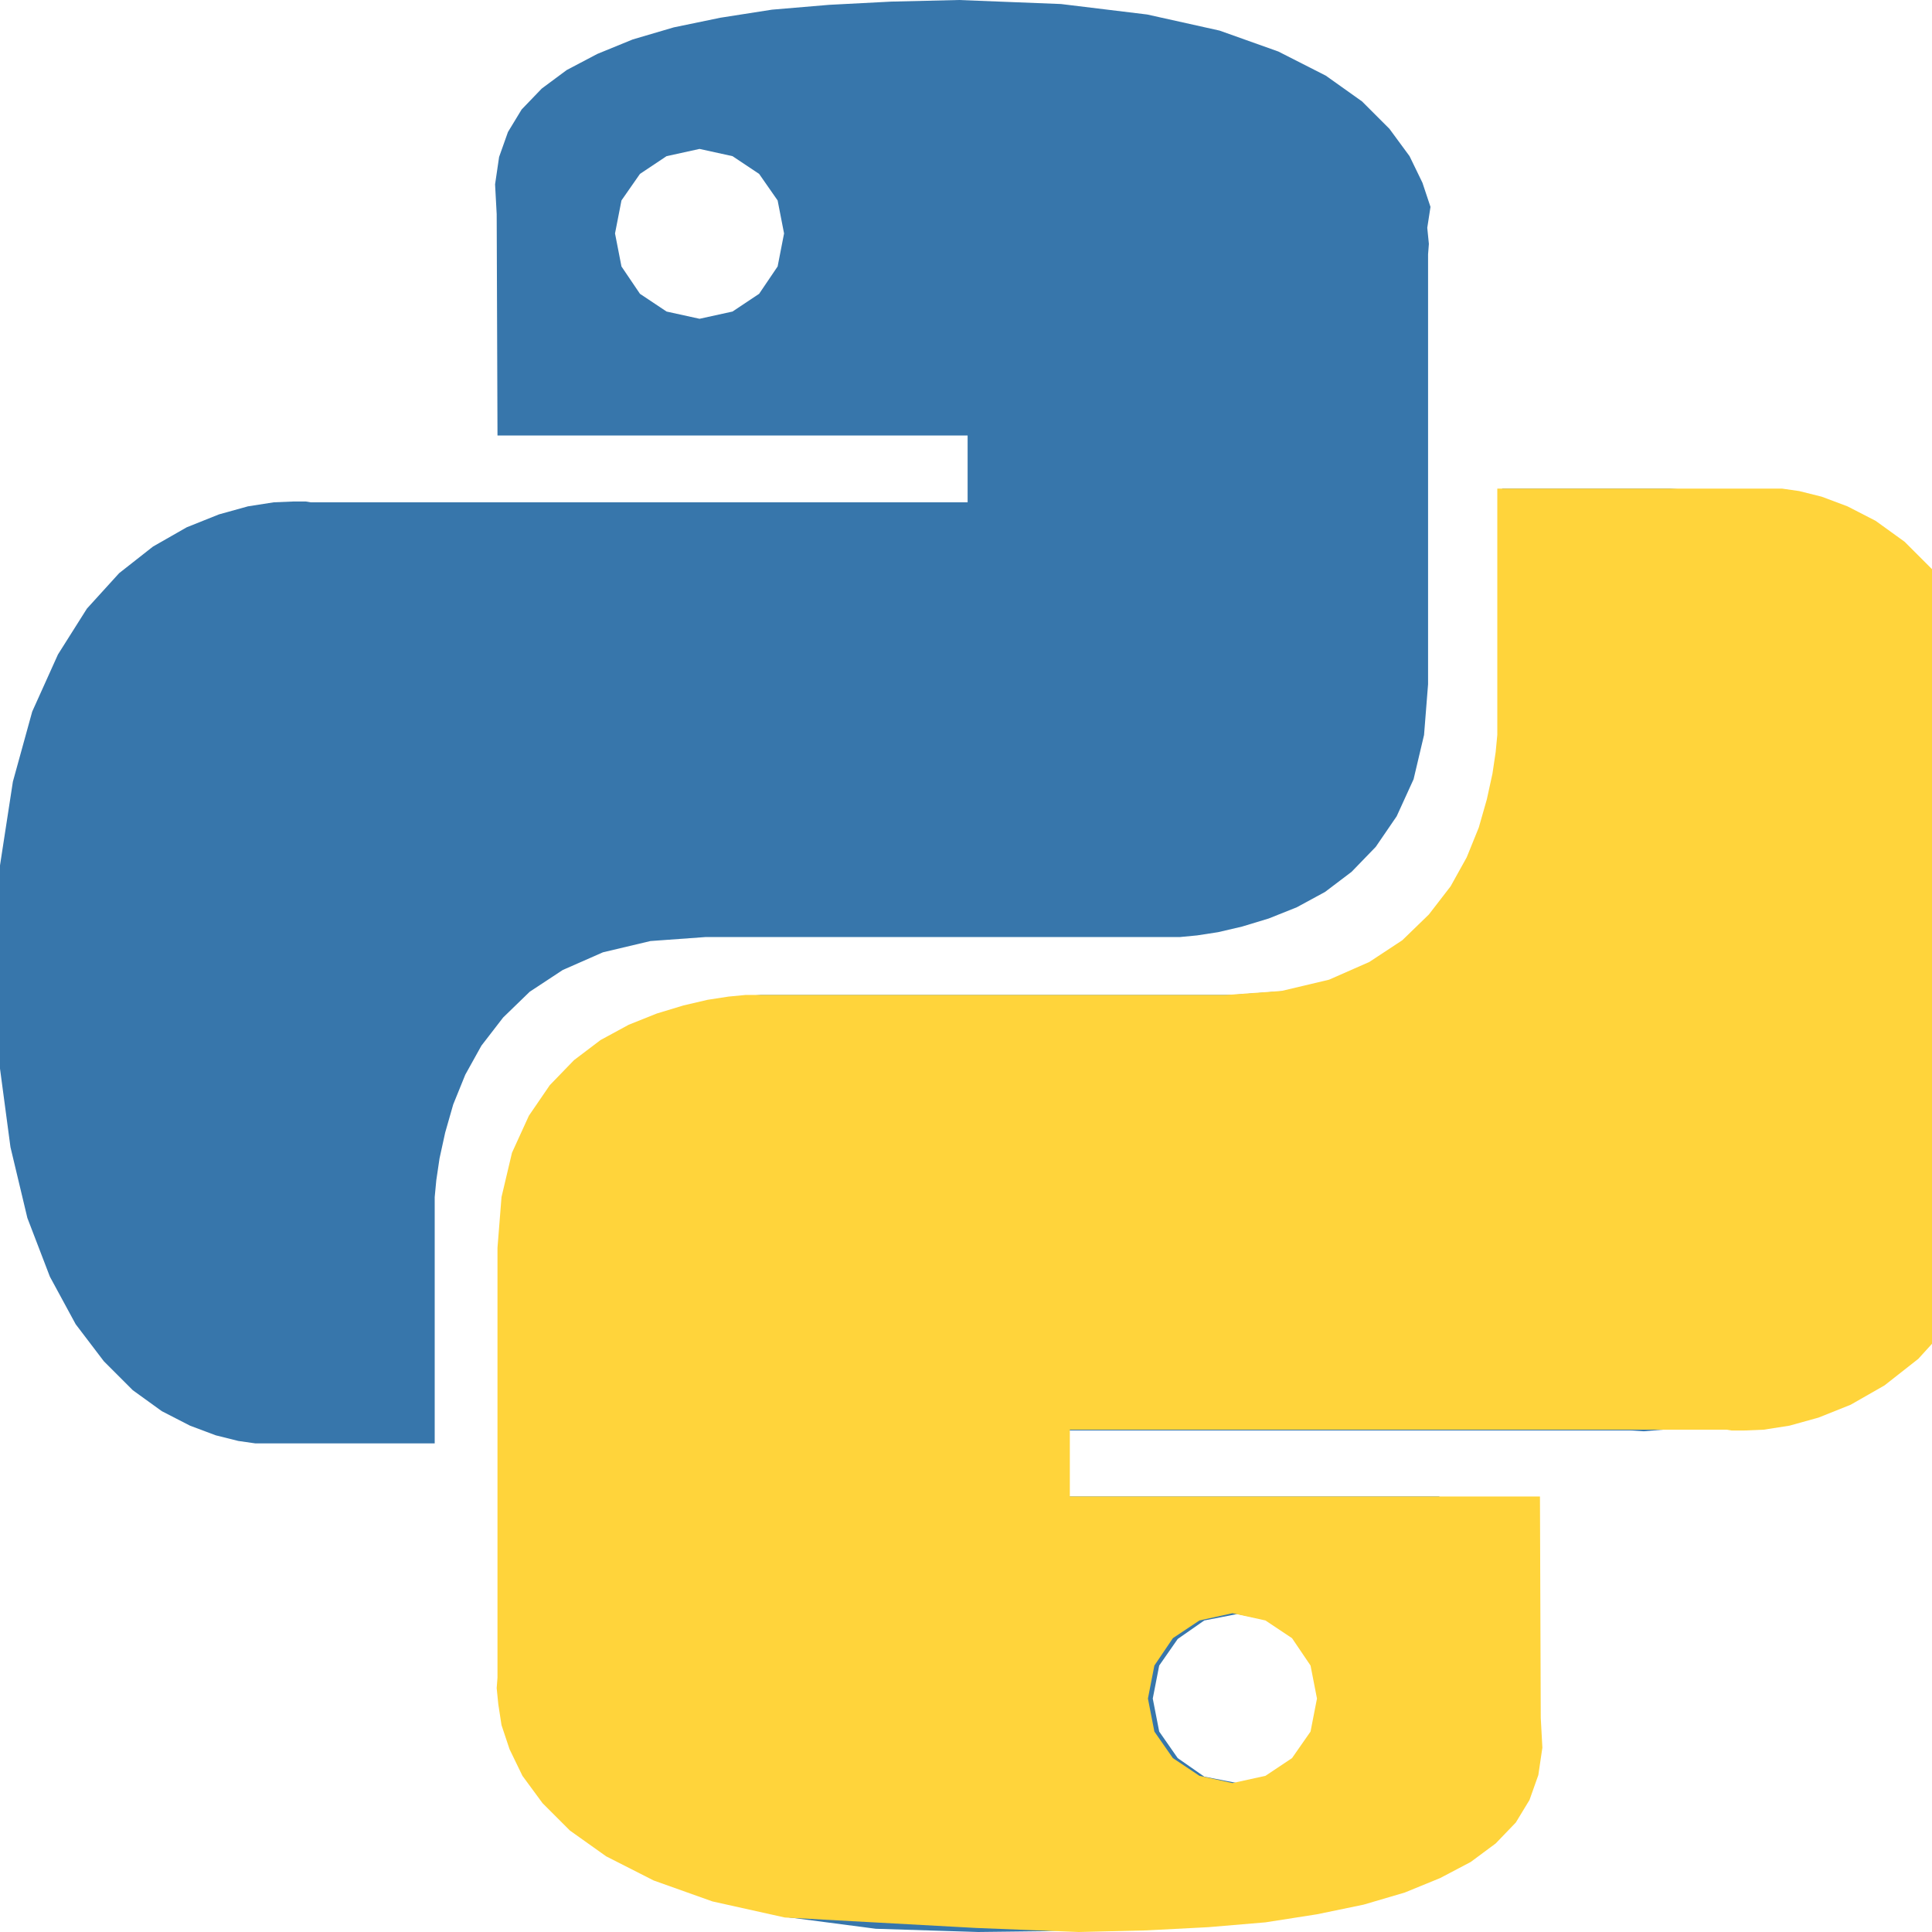 <svg xmlns="http://www.w3.org/2000/svg" viewBox="0 0 24 24" width="35" height="35">
  <path fill="#3776ab" d="M14.25.18l.9.2.73.26.59.3.45.32.34.34.25.34.16.33.1.3-.04.26.02.2-.01.13V8.5l-.05.63-.13.55-.21.46-.26.38-.3.31-.33.25-.35.19-.35.14-.33.1-.3.07-.26.04-.21.02H8.77l-.69.05-.59.14-.5.22-.41.27-.33.32-.27.35-.2.36-.15.37-.1.35-.07.32-.04.27-.02.21v3.06H3.17l-.21-.03-.28-.07-.32-.12-.35-.18-.36-.26-.36-.36-.35-.46-.32-.59-.28-.73-.21-.88-.14-1.05-.05-1.23.06-1.22.16-1.04.24-.87.32-.71.36-.57.4-.44.42-.33.42-.24.4-.16.36-.1.32-.05.24-.01h.16l.06.01h8.16v-.83H6.18l-.01-2.75-.02-.37.05-.34.11-.31.17-.28.25-.26.31-.23.38-.2.44-.18.51-.15.58-.12.64-.1.71-.06.77-.04.84-.02 1.27.05zm-6.3 1.98l-.23.33-.08.41.08.41.23.34.33.22.41.09.41-.09.33-.22.23-.34.08-.41-.08-.41-.23-.33-.33-.22-.41-.09-.41.09-.33.22zM21.1 6.11l.28.06.32.12.35.18.36.27.36.35.35.47.32.59.28.73.21.88.14 1.04.05 1.23-.06 1.23-.16 1.04-.24.86-.32.71-.36.57-.4.45-.42.33-.42.24-.4.16-.36.09-.32.05-.24.02-.16-.01h-8.22v.82h5.84l.01 2.76.02.36-.05.34-.11.31-.17.29-.25.25-.31.24-.38.2-.44.17-.51.15-.58.13-.64.09-.71.07-.77.04-.84.01-1.27-.04-1.07-.14-.9-.2-.73-.25-.59-.3-.45-.33-.34-.34-.25-.34-.16-.33-.1-.3-.04-.25-.02-.2.01-.13v-5.34l.05-.64.13-.54.21-.46.26-.38.3-.32.33-.24.35-.2.35-.14.33-.1.3-.06.26-.04.21-.02.13-.01h5.84l.69-.05.59-.14.5-.21.41-.28.33-.32.27-.35.2-.36.15-.36.1-.35.07-.32.04-.28.02-.21V6.07h2.09l.14.01zm-6.47 14.25l-.23.33-.08.41.08.41.23.33.33.23.41.08.41-.08.33-.23.23-.33.08-.41-.08-.41-.23-.33-.33-.23-.41-.08-.41.08-.33.23z"/>
  <path fill="#ffd43b" d="M9.75 23.82l-.9-.2-.73-.26-.59-.3-.45-.32-.34-.34-.25-.34-.16-.33-.1-.3-.04-.26-.02-.2.01-.13V15.5l.05-.63.13-.55.21-.46.26-.38.3-.31.33-.25.35-.19.35-.14.33-.1.3-.07.26-.04.21-.02H15.23l.69-.05.59-.14.5-.22.41-.27.33-.32.27-.35.2-.36.15-.37.1-.35.07-.32.04-.27.02-.21v-3.06h3.54l.21.03.28.07.32.12.35.18.36.26.36.36.35.46.32.59.28.73.21.88.14 1.05.05 1.23-.06 1.22-.16 1.04-.24.87-.32.71-.36.57-.4.44-.42.33-.42.24-.4.16-.36.1-.32.05-.24.01h-.16l-.06-.01h-8.16v.83h5.84l.01 2.75.02.37-.05.34-.11.31-.17.28-.25.26-.31.23-.38.2-.44.18-.51.15-.58.12-.64.1-.71.06-.77.04-.84.02-1.27-.05zm6.3-1.98l.23-.33.08-.41-.08-.41-.23-.34-.33-.22-.41-.09-.41.09-.33.22-.23.34-.08.41.08.41.23.33.33.22.41.09.41-.09.33-.22z"/>
</svg> 
